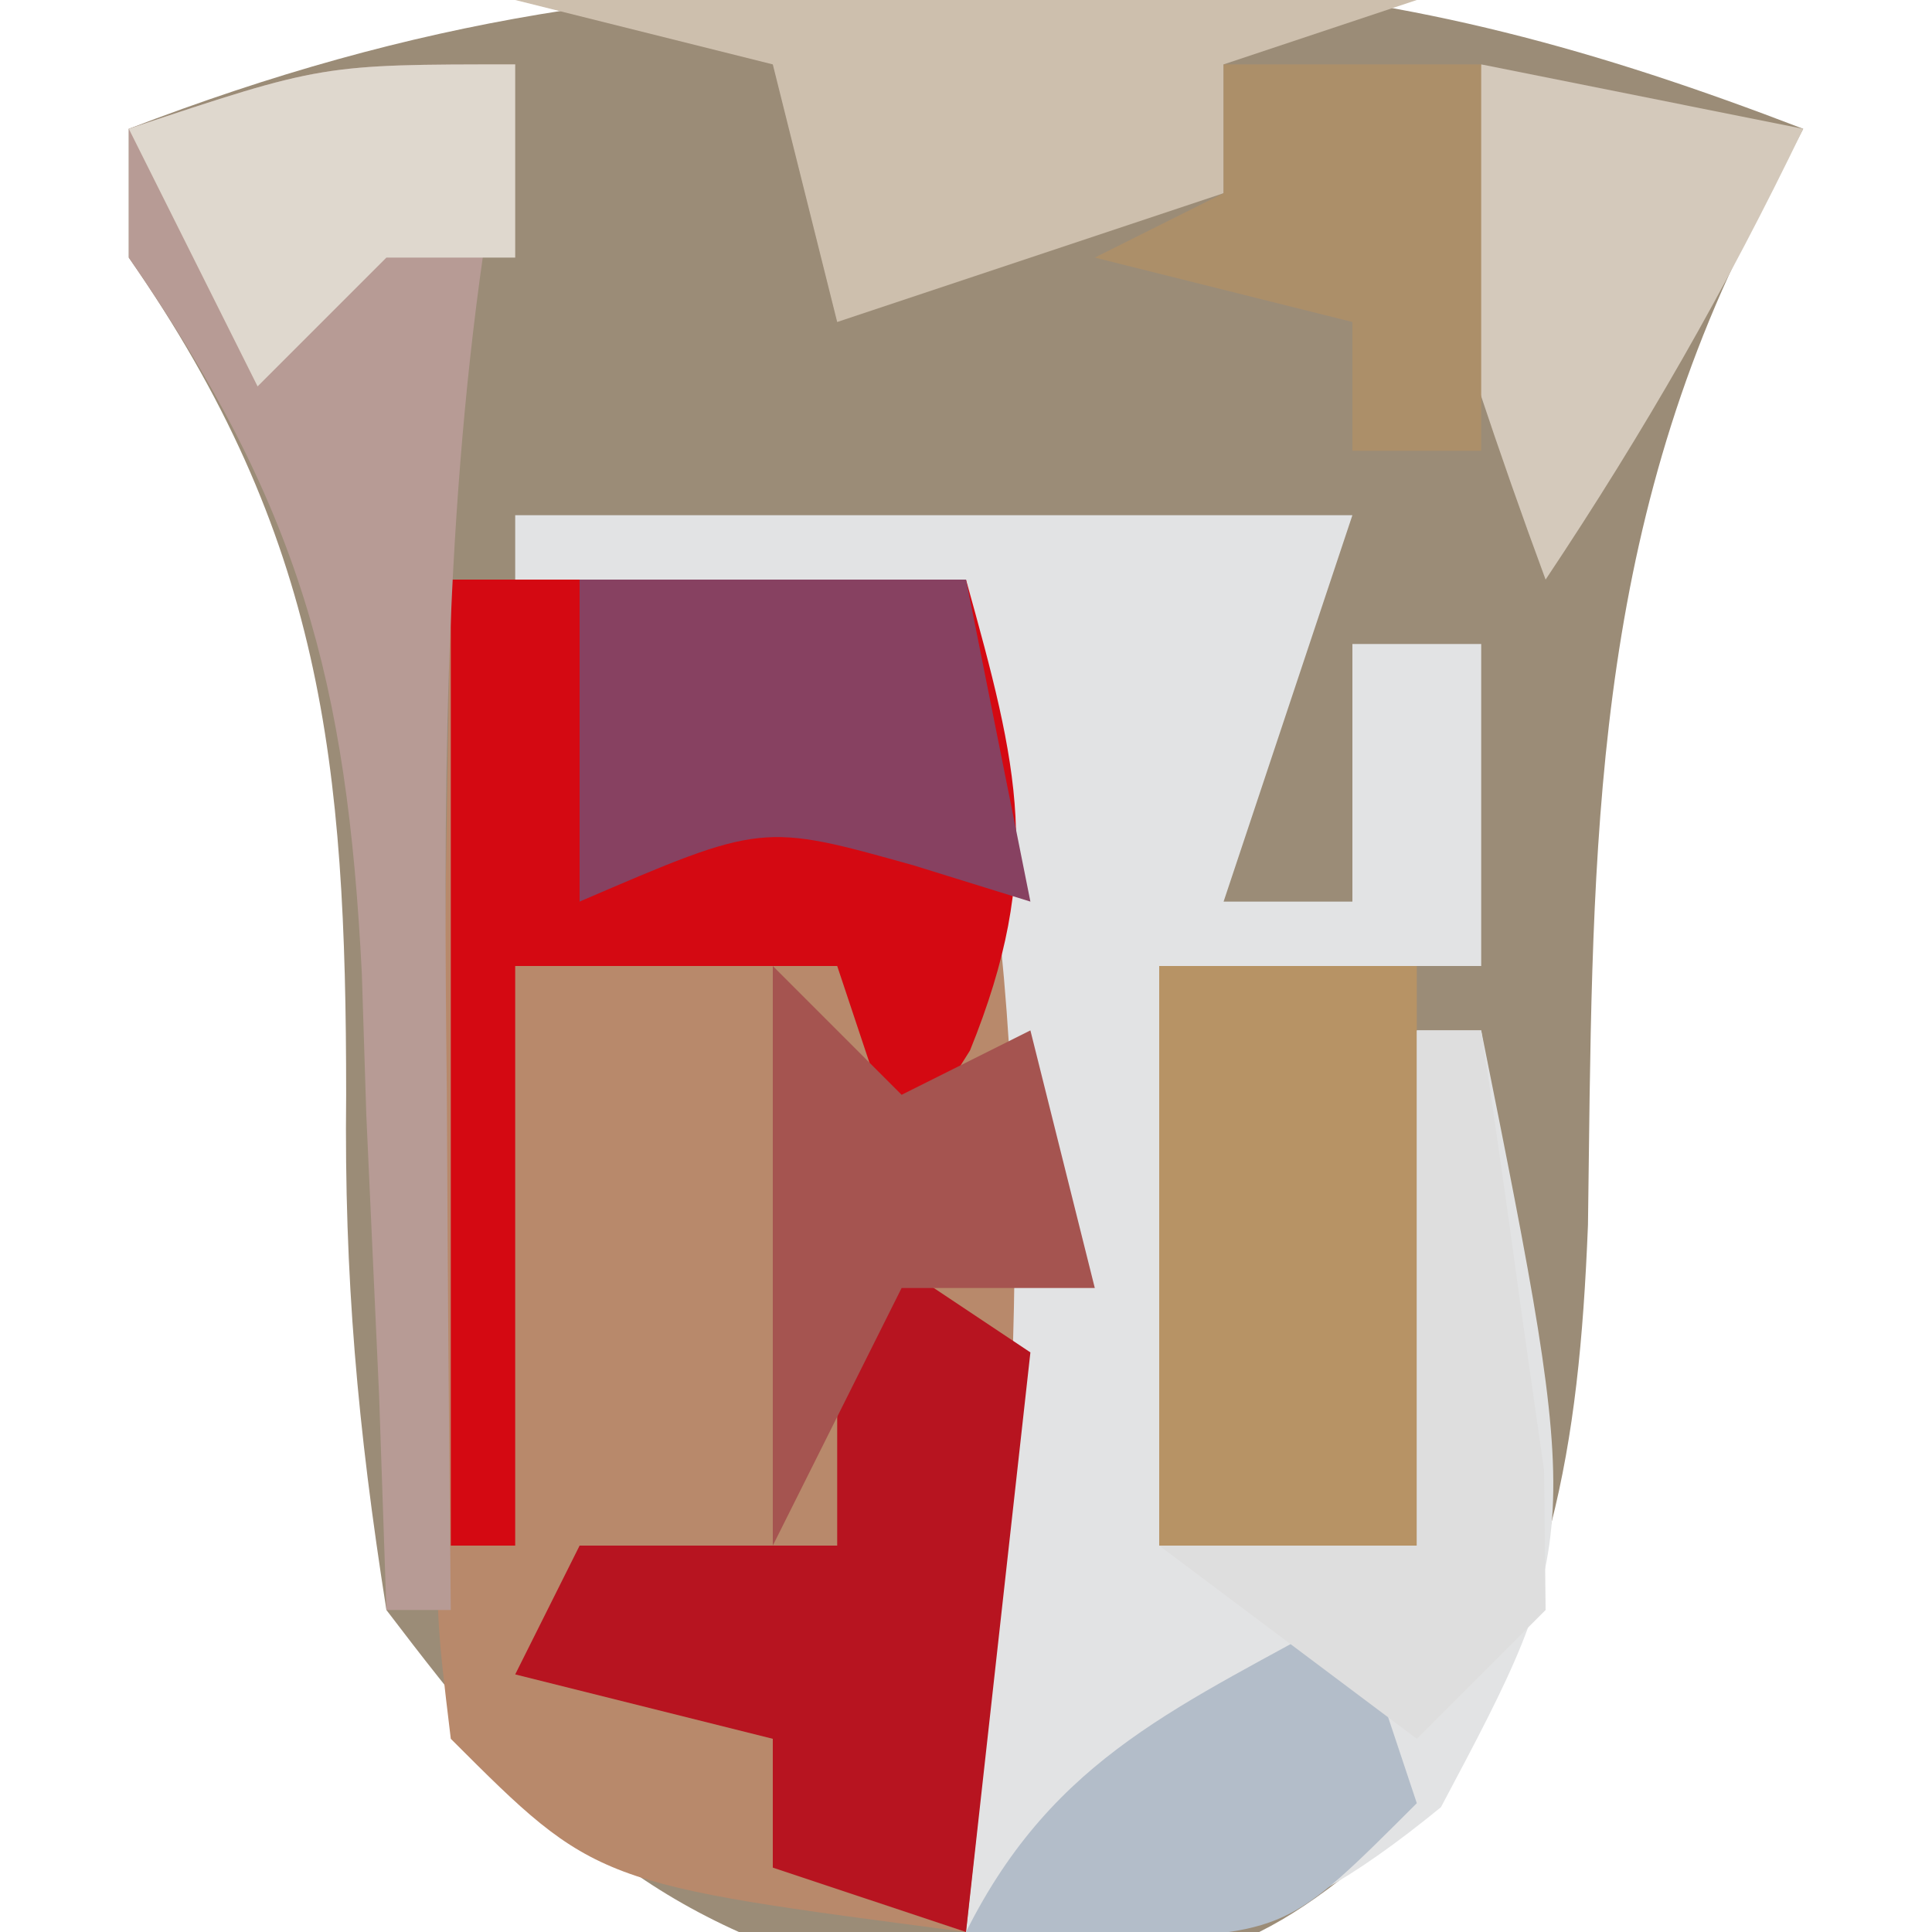 <?xml version="1.0" encoding="UTF-8"?>
<svg version="1.1" xmlns="http://www.w3.org/2000/svg" width="30" height="30">
<path d="M0 0 C1.763 -0.008 1.763 -0.008 3.562 -0.016 C7.019 0.251 9.775 1.011 13 2.25 C12.691 2.848 12.381 3.446 12.062 4.062 C9.652 9.026 9.732 13.87 9.658 19.27 C9.515 22.85 9.077 25.121 7.234 28.219 C4.767 30.462 3.843 30.932 0.562 30.875 C-0.179 30.888 -0.92 30.901 -1.684 30.914 C-5.274 29.885 -6.755 28.2 -9 25.25 C-9.448 22.408 -9.656 20.079 -9.625 17.25 C-9.625 12.095 -9.984 8.591 -13 4.25 C-13 3.59 -13 2.93 -13 2.25 C-8.523 0.53 -4.789 -0.021 0 0 Z " fill="#9B8C77" transform="translate(15,-0.25)"/>
<path d="M0 0 C2.64 0 5.28 0 8 0 C10.272 7.574 9.689 13.322 8 21 C2.25 20.25 2.25 20.25 0 18 C-0.227 16.121 -0.227 16.121 -0.195 13.867 C-0.189 13.062 -0.182 12.256 -0.176 11.426 C-0.151 10.163 -0.151 10.163 -0.125 8.875 C-0.116 8.026 -0.107 7.176 -0.098 6.301 C-0.074 4.2 -0.038 2.1 0 0 Z " fill="#B8896B" transform="translate(7,9)"/>
<path d="M0 0 C4.29 0 8.58 0 13 0 C12.34 1.98 11.68 3.96 11 6 C11.66 6 12.32 6 13 6 C13 4.68 13 3.36 13 2 C13.66 2 14.32 2 15 2 C15 3.65 15 5.3 15 7 C13.35 7 11.7 7 10 7 C10 9.97 10 12.94 10 16 C11.32 16 12.64 16 14 16 C14 13.36 14 10.72 14 8 C14.33 8 14.66 8 15 8 C16.584 15.9 16.584 15.9 14.375 20.062 C11.568 22.353 10.497 22.18 7 22 C7.084 21.215 7.168 20.43 7.254 19.621 C7.815 13.837 8.116 8.706 7 3 C7 2.34 7 1.68 7 1 C4.69 1 2.38 1 0 1 C0 0.67 0 0.34 0 0 Z " fill="#E2E3E4" transform="translate(8,8)"/>
<path d="M0 0 C2.64 0 5.28 0 8 0 C8.81 2.915 9.218 4.461 8.062 7.312 C7.537 8.148 7.537 8.148 7 9 C6.67 8.01 6.34 7.02 6 6 C4.35 6 2.7 6 1 6 C1 8.97 1 11.94 1 15 C0.67 15 0.34 15 0 15 C0 10.05 0 5.1 0 0 Z " fill="#D40912" transform="translate(7,9)"/>
<path d="M0 0 C-0.164 0.971 -0.327 1.941 -0.496 2.941 C-1.116 7.283 -1.111 11.56 -1.062 15.938 C-1.058 16.717 -1.053 17.496 -1.049 18.299 C-1.037 20.199 -1.019 22.1 -1 24 C-1.33 24 -1.66 24 -2 24 C-2.037 22.903 -2.075 21.806 -2.113 20.676 C-2.179 19.221 -2.245 17.767 -2.312 16.312 C-2.346 15.231 -2.346 15.231 -2.381 14.127 C-2.609 9.578 -3.346 6.835 -6 3 C-6 2.34 -6 1.68 -6 1 C-3 0 -3 0 0 0 Z " fill="#B79B95" transform="translate(8,1)"/>
<path d="M0 0 C0.99 0.66 1.98 1.32 3 2 C2.67 4.97 2.34 7.94 2 11 C1.01 10.67 0.02 10.34 -1 10 C-1 9.34 -1 8.68 -1 8 C-2.32 7.67 -3.64 7.34 -5 7 C-4.67 6.34 -4.34 5.68 -4 5 C-2.68 5 -1.36 5 0 5 C0 3.35 0 1.7 0 0 Z " fill="#B71420" transform="translate(13,19)"/>
<path d="M0 0 C1.32 0 2.64 0 4 0 C4 2.97 4 5.94 4 9 C2.68 9 1.36 9 0 9 C0 6.03 0 3.06 0 0 Z " fill="#B79365" transform="translate(18,15)"/>
<path d="M0 0 C4.62 0 9.24 0 14 0 C13.01 0.33 12.02 0.66 11 1 C11 1.66 11 2.32 11 3 C9.02 3.66 7.04 4.32 5 5 C4.67 3.68 4.34 2.36 4 1 C2.68 0.67 1.36 0.34 0 0 Z " fill="#CDBFAD" transform="translate(8,0)"/>
<path d="M0 0 C1.98 0 3.96 0 6 0 C6.33 1.65 6.66 3.3 7 5 C6.402 4.814 5.804 4.629 5.188 4.438 C2.836 3.779 2.836 3.779 0 5 C0 3.35 0 1.7 0 0 Z " fill="#874161" transform="translate(9,9)"/>
<path d="M0 0 C1.65 0.33 3.3 0.66 5 1 C3.796 3.494 2.546 5.681 1 8 C0.269 6.023 -0.394 4.019 -1 2 C-0.67 1.34 -0.34 0.68 0 0 Z " fill="#D4C9BB" transform="translate(23,1)"/>
<path d="M0 0 C1.32 0 2.64 0 4 0 C4 1.98 4 3.96 4 6 C3.34 6 2.68 6 2 6 C2 5.34 2 4.68 2 4 C0.68 3.67 -0.64 3.34 -2 3 C-1.34 2.67 -0.68 2.34 0 2 C0 1.34 0 0.68 0 0 Z " fill="#AC8F69" transform="translate(19,1)"/>
<path d="M0 0 C0.66 0.66 1.32 1.32 2 2 C2.66 1.67 3.32 1.34 4 1 C4.33 2.32 4.66 3.64 5 5 C4.01 5 3.02 5 2 5 C1.34 6.32 0.68 7.64 0 9 C0 6.03 0 3.06 0 0 Z " fill="#A55450" transform="translate(12,15)"/>
<path d="M0 0 C0.33 0.99 0.66 1.98 1 3 C-1 5 -1 5 -3.625 5.125 C-4.409 5.084 -5.192 5.043 -6 5 C-4.623 2.246 -2.633 1.485 0 0 Z " fill="#B3BDC9" transform="translate(21,25)"/>
<path d="M0 0 C0.33 0 0.66 0 1 0 C1.222 1.456 1.427 2.915 1.625 4.375 C1.741 5.187 1.857 5.999 1.977 6.836 C1.984 7.55 1.992 8.264 2 9 C1.34 9.66 0.68 10.32 0 11 C-1.32 10.01 -2.64 9.02 -4 8 C-2.68 8 -1.36 8 0 8 C0 5.36 0 2.72 0 0 Z " fill="#DEDEDE" transform="translate(22,16)"/>
<path d="M0 0 C0 0.99 0 1.98 0 3 C-0.66 3 -1.32 3 -2 3 C-2.66 3.66 -3.32 4.32 -4 5 C-4.66 3.68 -5.32 2.36 -6 1 C-3 0 -3 0 0 0 Z " fill="#DFD8CE" transform="translate(8,1)"/>
</svg>
